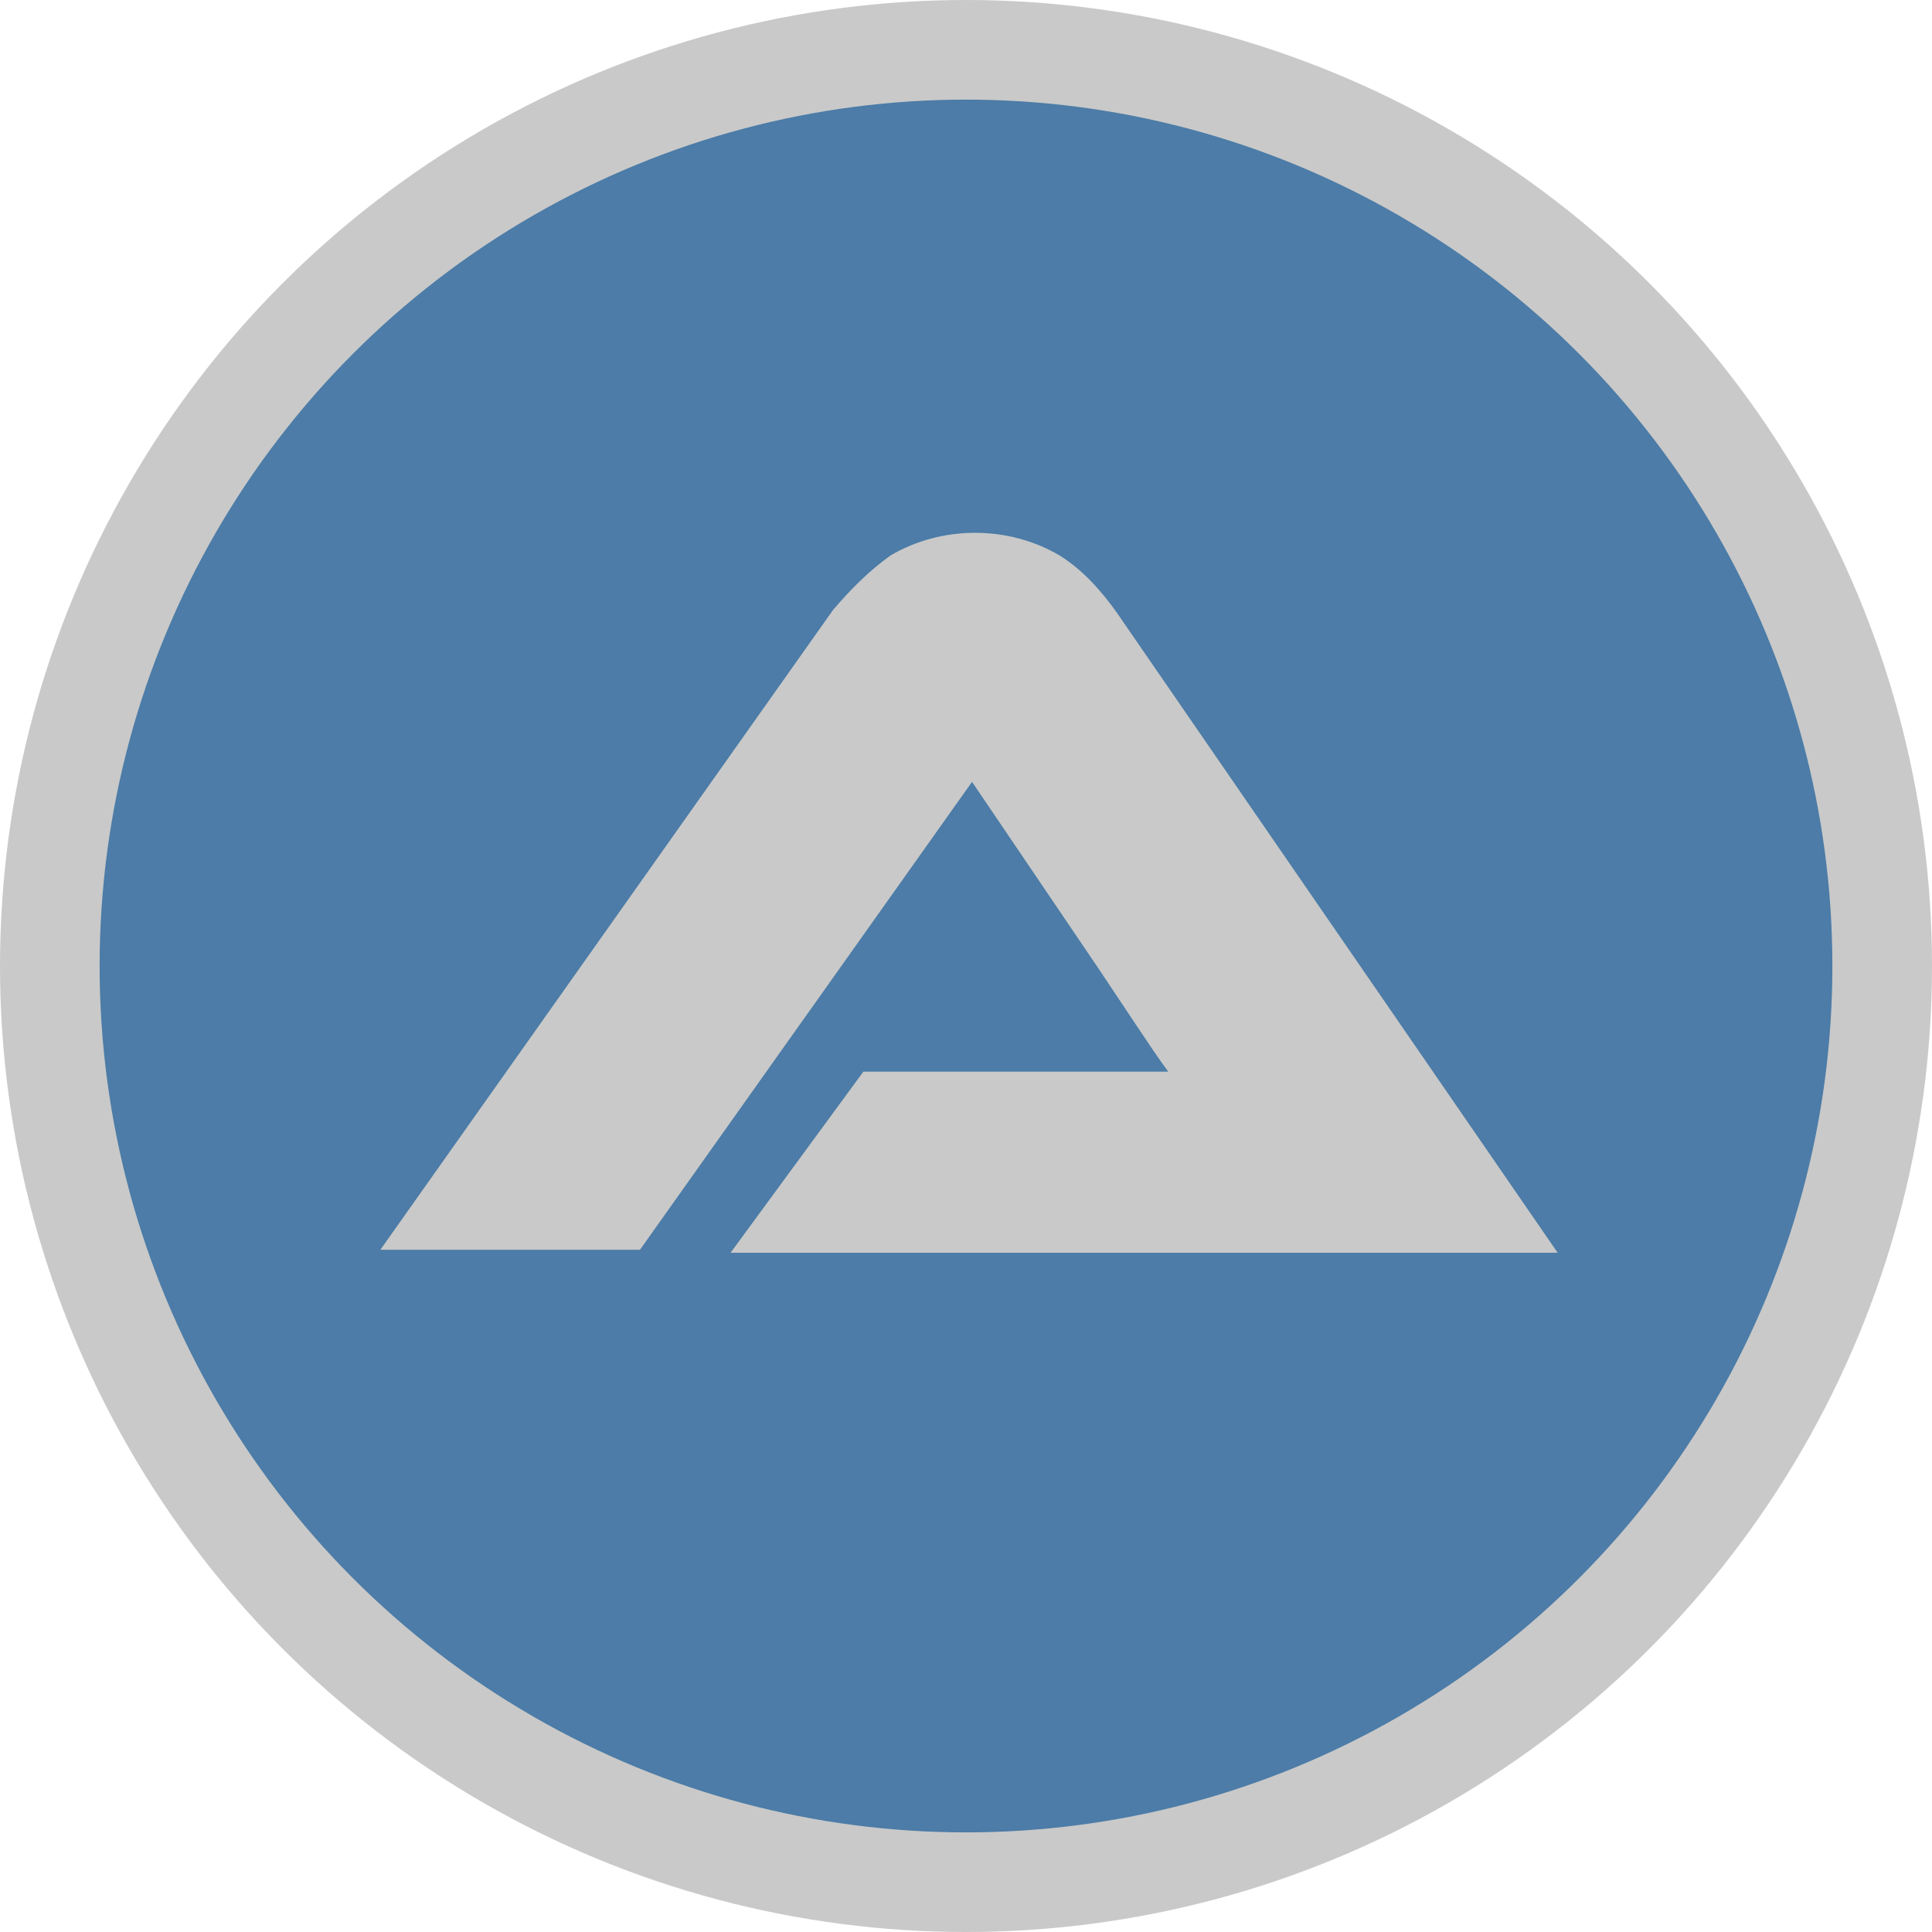 <svg xmlns="http://www.w3.org/2000/svg" viewBox="0 0 64 64"><circle cx="32" cy="32" r="32" fill="#c9c9c9"/><circle cx="32" cy="32" r="28.7" fill="#4c7ca7"/><path d="M51.6 41.5 37 20.3c-.5-.7-1.1-1.4-1.9-1.9-1.7-1-3.9-1-5.6 0-.7.5-1.3 1.1-1.9 1.8l-15 21.2h8.6l11-15.5 4.2 6.2 1.2 1.8c.4.6.8 1.2 1.1 1.6H28.6l-4.4 6h27.2z" fill="#c9c9c9"/></svg>